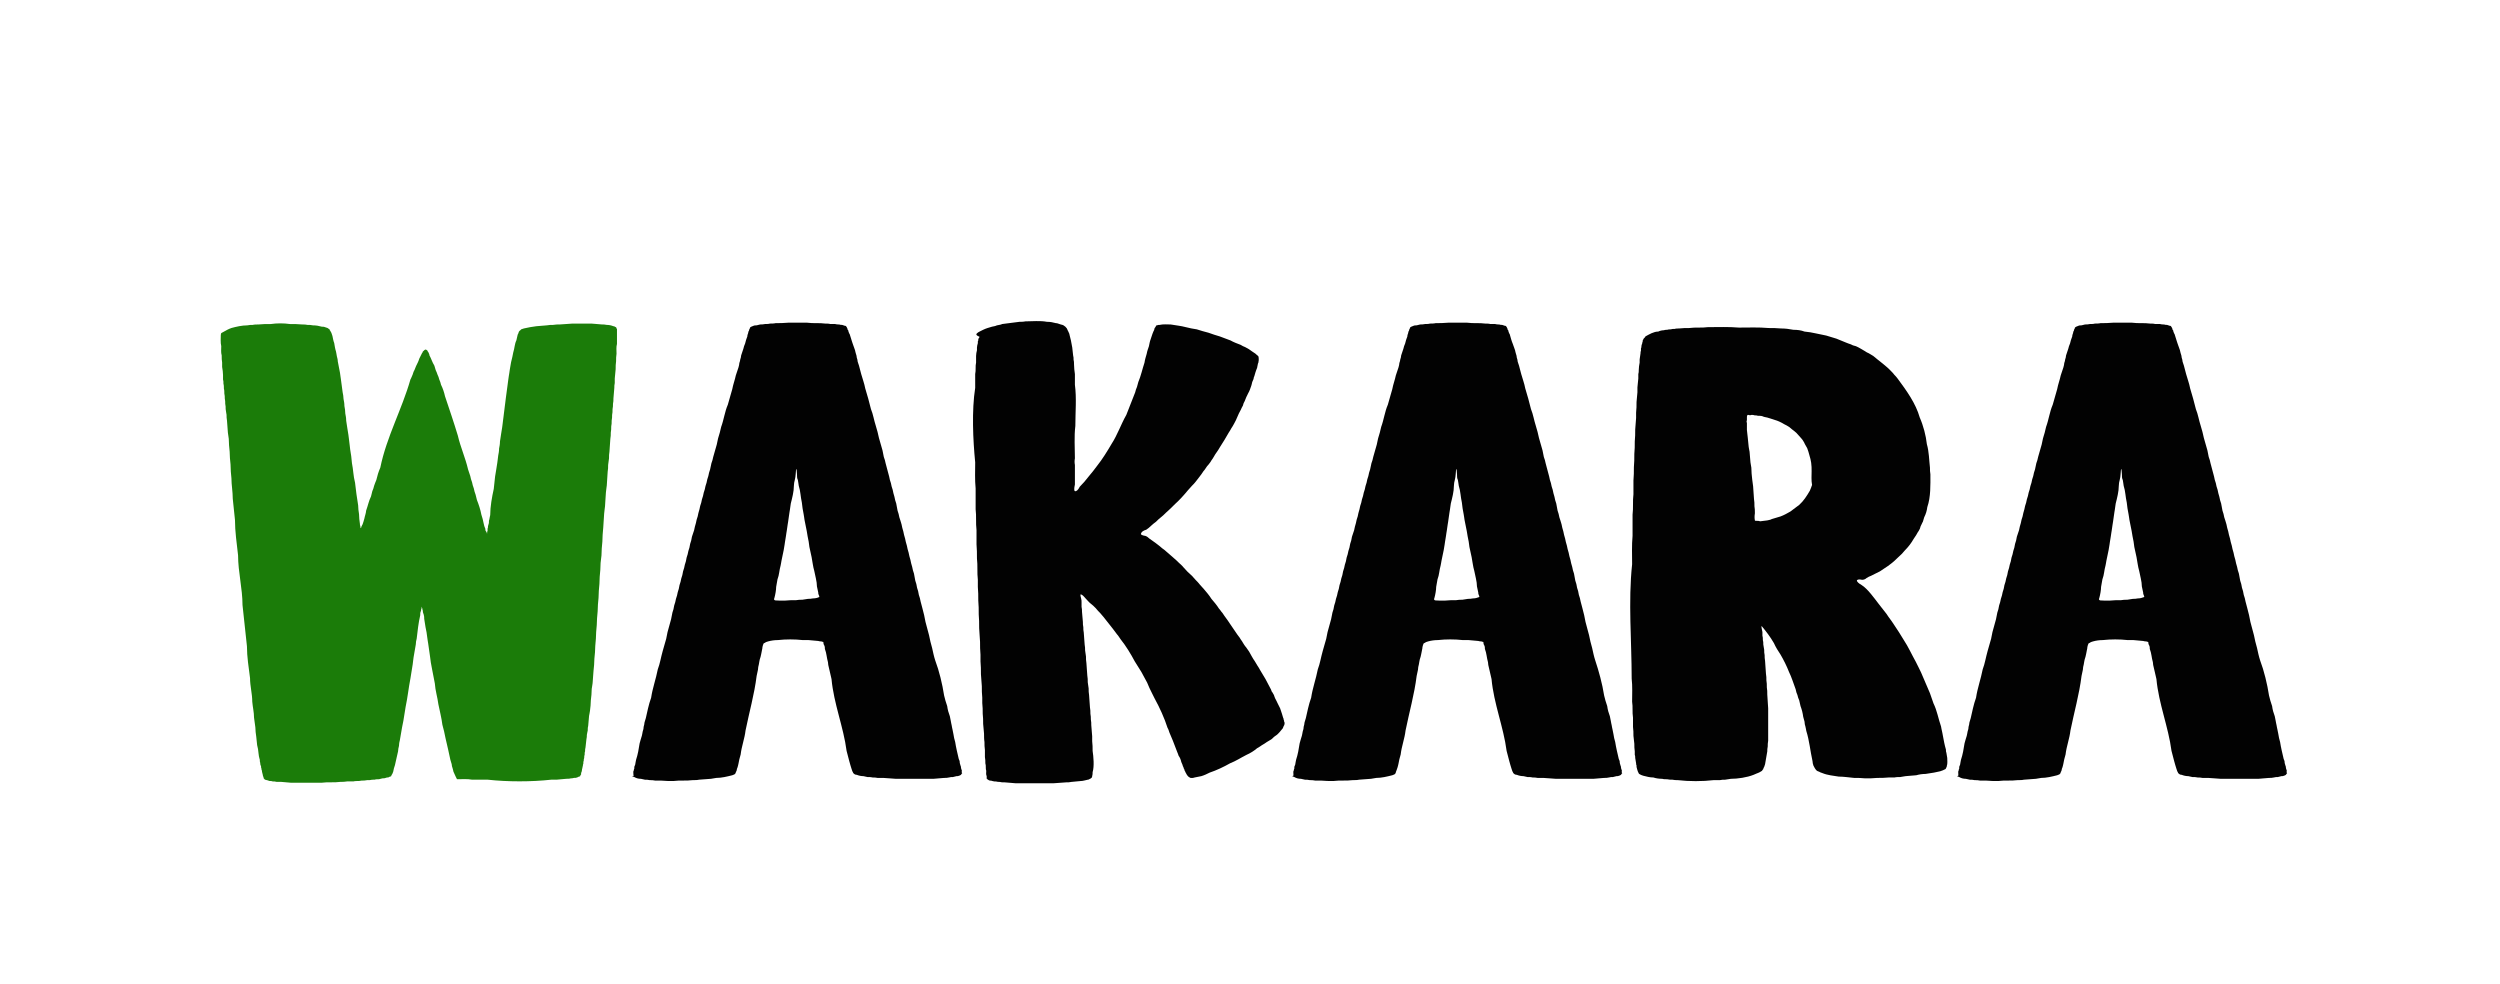 <?xml version="1.0" encoding="utf-8"?>
<!-- Generator: Adobe Illustrator 18.0.0, SVG Export Plug-In . SVG Version: 6.00 Build 0)  -->
<!DOCTYPE svg PUBLIC "-//W3C//DTD SVG 1.0//EN" "http://www.w3.org/TR/2001/REC-SVG-20010904/DTD/svg10.dtd">
<svg version="1.0" id="Camada_1" xmlns="http://www.w3.org/2000/svg" xmlns:xlink="http://www.w3.org/1999/xlink" x="0px" y="0px"
	 viewBox="120 314 564 222" enable-background="new 120 314 564 222" xml:space="preserve">
<g>
	<g>
		<path fill="#1B7C09" d="M171.7,388.2c0.2-0.1,0.3-0.1,0.5-0.2c1.1-0.3,2.4-0.6,3.6-0.6c0.4-0.1,0.8-0.1,1.2-0.1
			c0.4-0.1,0.9-0.1,1.3-0.1c0.9-0.1,1.8-0.1,2.8-0.1c1.4-0.2,2.9-0.2,4.3,0c0.9,0,1.8,0,2.8,0.1c0.4,0,0.8,0,1.2,0.1
			c0.4,0,0.8,0,1.2,0.1c0.7,0,1.3,0.1,2,0.3c0.2,0,0.5,0,0.7,0.1c0.2,0.1,0.4,0.1,0.6,0.2c0.1,0.1,0.2,0.1,0.4,0.3
			c0.1,0,0.1,0.1,0.1,0.2c0.1,0.1,0.1,0.1,0.2,0.3c0.1,0.2,0.2,0.3,0.2,0.4c0.1,0.2,0.1,0.4,0.2,0.6c0.1,0.5,0.2,1.1,0.4,1.6
			c0.1,0.6,0.2,1.3,0.4,1.9c0.1,0.3,0.1,0.7,0.2,1.1c0.1,0.4,0.2,0.7,0.2,1.1c0.2,0.9,0.3,1.7,0.5,2.6c0.1,0.5,0.1,0.9,0.2,1.4
			c0.1,0.5,0.1,1,0.2,1.5c0.1,0.5,0.1,1,0.2,1.5c0.1,0.5,0.2,1,0.2,1.5c0.1,0.5,0.2,1,0.2,1.6c0.1,0.5,0.2,1.1,0.2,1.7
			c0.1,0.5,0.2,1,0.2,1.6c0.2,1.1,0.3,2.2,0.5,3.2c0.1,0.5,0.1,1,0.2,1.6c0.1,0.5,0.1,1.1,0.2,1.7c0.2,1,0.3,2,0.4,3.1
			c0.3,1.4,0.3,2.9,0.7,4.4c0.2,1.7,0.4,3.4,0.7,5.1c0,0.7,0.1,1.3,0.2,2c0,0.7,0.1,1.5,0.2,2.2c0,0.2,0,0.3,0.1,0.5
			c0,0.1,0,0.2,0,0.3c0.1,0.1,0.1,0.1,0.1,0.2v0.1v-0.1c0-0.1,0-0.1,0.1-0.2c0-0.1,0-0.2,0.1-0.3c0.1-0.2,0.1-0.3,0.2-0.4
			c0.1-0.2,0.1-0.4,0.2-0.6c0.1-0.2,0.1-0.5,0.2-0.7c0.1-0.3,0.1-0.6,0.2-0.8c0.1-0.4,0.2-0.7,0.2-1c0.4-1.1,0.6-2.2,1.1-3.2
			c0.1-0.4,0.2-0.8,0.3-1.2c0.2-0.4,0.3-0.8,0.4-1.2c0.2-0.5,0.3-0.9,0.5-1.3c0.2-0.9,0.5-1.9,0.9-2.8c1.4-6.9,4.9-13.2,6.8-19.9
			c0.2-0.3,0.3-0.7,0.5-1.1c0.1-0.3,0.2-0.7,0.4-1c0.2-0.6,0.5-1.2,0.8-1.8c0.1-0.2,0.2-0.5,0.3-0.8c0.1-0.2,0.2-0.4,0.3-0.6
			c0.1-0.2,0.2-0.4,0.3-0.6c0.1-0.1,0.2-0.3,0.2-0.4c0.1,0,0.5-0.6,0.7-0.4c0.1,0,0.1,0,0.2,0.1c0.1,0.1,0.2,0.1,0.2,0.3
			c0.1,0.1,0.2,0.2,0.2,0.3c0.1,0.2,0.2,0.4,0.2,0.6c0.4,0.7,0.6,1.5,1.1,2.3c0.1,0.3,0.2,0.6,0.3,1c0.2,0.4,0.3,0.7,0.4,1
			c0.2,0.4,0.3,0.7,0.4,1.1c0.2,0.4,0.3,0.8,0.4,1.2c0.4,0.8,0.7,1.7,0.9,2.6c1,3,2,5.9,2.9,8.9c0.6,2.6,1.7,5,2.3,7.6
			c0.2,0.5,0.3,1,0.5,1.5c0.1,0.5,0.2,0.9,0.4,1.4c0.1,0.5,0.2,0.9,0.4,1.4c0.1,0.5,0.2,0.9,0.4,1.4c0.1,0.4,0.2,0.8,0.3,1.2
			c0.4,1,0.8,2.2,1,3.3c0.1,0.3,0.2,0.7,0.3,1c0.1,0.3,0.1,0.6,0.2,0.9c0.1,0.5,0.2,0.9,0.4,1.3c0,0.2,0,0.4,0.1,0.5
			c0.1,0.1,0.1,0.2,0.2,0.3c0,0.1,0,0.2,0.1,0.3v-0.1c0-0.2,0-0.4,0.1-0.5c0-0.2,0-0.4,0-0.5c0.1-0.2,0.1-0.4,0.1-0.6
			c0.1-0.2,0.1-0.5,0.2-0.7c0-0.3,0-0.6,0.1-0.8c0.1-0.4,0.1-0.7,0.2-1c0-1.9,0.4-4.1,0.8-5.9c0.1-0.9,0.2-1.9,0.3-2.8
			c0.2-1,0.3-2,0.5-3.1c0.1-0.5,0.1-1,0.2-1.6c0.1-0.5,0.2-1,0.2-1.6c0.1-0.5,0.2-1,0.2-1.6c0.2-1.1,0.3-2.2,0.5-3.2
			c0.1-0.5,0.1-1,0.2-1.6c0.1-0.5,0.1-1,0.2-1.6c0.1-0.5,0.1-1,0.2-1.6c0.1-0.5,0.1-1,0.2-1.6c0.1-0.5,0.1-1,0.2-1.5
			c0.1-0.5,0.1-1,0.2-1.5c0.1-0.5,0.1-1,0.2-1.5c0.1-0.5,0.1-0.9,0.2-1.3c0.1-0.5,0.1-0.9,0.2-1.3c0.1-0.8,0.3-1.6,0.5-2.4
			c0.1-0.3,0.1-0.7,0.2-1c0.3-0.9,0.3-1.9,0.7-2.7c0.1-0.4,0.2-0.9,0.3-1.3c0.1-0.1,0.1-0.3,0.2-0.4c0-0.1,0-0.2,0.1-0.3
			c0.1-0.1,0.1-0.2,0.2-0.2c0.1-0.1,0.2-0.2,0.3-0.3c0.2-0.1,0.4-0.1,0.6-0.2c0.9-0.2,1.9-0.4,2.8-0.5c0.8-0.1,1.6-0.1,2.4-0.2
			c0.5-0.1,0.9-0.1,1.4-0.1c0.5-0.1,1-0.1,1.5-0.1c1-0.1,2-0.1,2.9-0.2c1.4,0,2.8,0,4.2,0c0.8,0.1,1.6,0.1,2.4,0.2
			c0.3,0,0.7,0,1.1,0.1c0.5,0,1,0.1,1.5,0.3c0.2,0,0.3,0.1,0.5,0.2c0.1,0,0.1,0.1,0.2,0.2v0.1c0,0.1,0,0.1,0.1,0.1
			c0,1.1,0,2.3,0,3.4c-0.2,0.7-0.1,1.5-0.1,2.2c-0.1,0.6-0.1,1.1-0.1,1.7c-0.1,0.6-0.1,1.2-0.1,1.8c-0.1,0.7-0.1,1.4-0.2,2.1
			c0,0.3,0,0.7,0,1c-0.1,0.4-0.1,0.8-0.1,1.1c-0.1,0.8-0.1,1.6-0.2,2.4c0,0.4,0,0.8-0.1,1.2c0,0.4,0,0.8-0.1,1.2
			c0,0.5,0,0.9-0.1,1.3c0,0.4,0,0.8-0.1,1.3c0,0.5,0,0.9-0.1,1.3c0,0.5,0,0.9-0.1,1.4c0,0.5,0,0.9-0.1,1.4c-0.1,1-0.1,1.9-0.2,2.9
			c-0.1,0.5-0.1,1-0.1,1.5c-0.1,0.5-0.1,1-0.2,1.5c0,0.5,0,1-0.1,1.5c-0.1,1-0.1,2-0.2,3.1c-0.1,0.5-0.1,1-0.2,1.6
			c-0.1,1-0.1,2-0.2,3.1c-0.1,0.5-0.1,1.1-0.2,1.7c-0.1,1-0.1,2.1-0.2,3.1c-0.1,1.1-0.2,2.2-0.2,3.2c-0.1,1-0.2,2.1-0.2,3.1
			c-0.1,0.6-0.1,1.1-0.2,1.7c0,1.1-0.1,2.1-0.2,3.1c0,1.1-0.1,2.2-0.2,3.2c0,1.1-0.1,2.1-0.2,3.1c0,1-0.1,2-0.2,3.1
			c0,1-0.1,2-0.2,3.1c0,1-0.1,2-0.2,3.1c0,1-0.1,1.9-0.2,2.9c0,0.9-0.1,1.9-0.2,2.8c-0.1,0.9-0.1,1.8-0.2,2.7
			c-0.1,0.5-0.1,0.9-0.2,1.3c0,0.9-0.1,1.8-0.2,2.6c0,0.8-0.1,1.6-0.2,2.4c-0.1,0.4-0.1,0.8-0.2,1.1c-0.1,0.8-0.1,1.5-0.2,2.3
			c-0.1,0.3-0.1,0.7-0.1,1c-0.1,0.3-0.1,0.6-0.2,1c0,0.3,0,0.6-0.1,1c-0.1,0.6-0.1,1.2-0.2,1.8c-0.1,0.3-0.1,0.6-0.1,0.9
			c-0.1,0.2-0.1,0.5-0.1,0.8c-0.1,0.2-0.1,0.5-0.1,0.7c-0.1,0.2-0.1,0.4-0.1,0.6c-0.1,0.2-0.1,0.5-0.1,0.7c-0.1,0.2-0.1,0.3-0.1,0.5
			c-0.1,0.2-0.1,0.3-0.1,0.5c-0.1,0.1-0.1,0.3-0.1,0.4c0,0.2-0.1,0.5-0.2,0.7c0,0.1,0,0.2,0,0.3c-0.1,0.1-0.1,0.2-0.2,0.3v0.1
			c-0.1,0.1-0.2,0.1-0.3,0.1c-0.1,0.1-0.2,0.1-0.4,0.2c-0.2,0.1-0.4,0.1-0.7,0.1c-0.3,0.1-0.5,0.1-0.7,0.1c-0.3,0.1-0.7,0.1-1,0.1
			c-0.7,0.1-1.5,0.1-2.2,0.2c-0.4,0-0.8,0-1.2,0c-4.5,0.5-9.9,0.5-14.4,0c-1.2,0-2.3,0-3.5,0c-1.1-0.2-2.2-0.1-3.3-0.1h-0.1
			c-0.1-0.2-0.2-0.4-0.3-0.6c-0.2-0.4-0.3-0.7-0.5-1.1c-0.1-0.3-0.1-0.6-0.2-0.8c-0.1-0.3-0.2-0.6-0.2-0.9c-0.1-0.3-0.2-0.7-0.3-1
			c-0.2-0.8-0.3-1.5-0.5-2.3c-0.2-0.9-0.4-1.7-0.6-2.6c-0.2-1-0.4-2-0.7-3c-0.2-1.6-0.6-3.1-0.9-4.6c-0.2-1.6-0.7-3.1-0.8-4.7
			c-0.2-1-0.4-2.1-0.6-3.1c-0.1-0.5-0.2-1-0.3-1.6c-0.1-0.5-0.1-1-0.2-1.5c-0.1-0.5-0.1-0.9-0.2-1.4c-0.1-0.5-0.1-0.9-0.2-1.4
			c-0.1-0.4-0.1-0.8-0.2-1.3c-0.1-0.8-0.2-1.6-0.4-2.4c-0.1-0.6-0.2-1.3-0.3-1.9c0-0.3,0-0.6-0.1-0.9c-0.1-0.2-0.1-0.4-0.2-0.6
			c0-0.2,0-0.4-0.1-0.6c0-0.1,0-0.2-0.1-0.4c0-0.1,0-0.2,0-0.3v-0.1v0.1c0,0.1,0,0.1-0.1,0.3c0,0.1,0,0.3-0.1,0.4
			c0,0.2,0,0.3-0.1,0.5c-0.1,0.2-0.1,0.5-0.1,0.8c-0.4,1.7-0.6,3.6-0.8,5.3c-0.1,0.4-0.2,0.8-0.2,1.3c-0.2,1-0.3,1.9-0.5,2.9
			c-0.1,0.5-0.1,1-0.2,1.6c-0.2,1-0.3,2.1-0.5,3.1c-0.1,0.5-0.2,1.1-0.3,1.7c-0.2,1.1-0.3,2.2-0.5,3.2c-0.1,0.5-0.2,1-0.3,1.6
			c-0.2,1-0.3,2.1-0.5,3.1c-0.1,0.5-0.2,1-0.3,1.5c-0.2,1-0.3,1.9-0.5,2.9c-0.1,0.4-0.2,0.8-0.2,1.3c-0.1,0.4-0.2,0.8-0.2,1.2
			c-0.2,0.7-0.3,1.5-0.5,2.2c-0.1,0.3-0.1,0.6-0.2,0.9c-0.2,0.5-0.3,1-0.4,1.5c-0.1,0.2-0.1,0.3-0.2,0.5c-0.1,0.1-0.1,0.2-0.2,0.3
			c0,0.2-0.1,0.3-0.3,0.3c-0.2,0.1-0.3,0.1-0.4,0.2c-0.2,0-0.4,0-0.6,0.1c-0.2,0.1-0.5,0.1-0.7,0.1c-0.3,0.1-0.5,0.1-0.8,0.2
			c-0.3,0-0.7,0-1,0.1c-0.4,0-0.7,0-1.1,0.1c-0.4,0-0.8,0-1.2,0.1c-0.4,0-0.8,0-1.2,0.1c-0.4,0-0.9,0-1.3,0.1c-0.5,0-0.9,0-1.4,0
			c-0.5,0.1-1,0.1-1.5,0.1c-1.4,0.2-2.9,0-4.3,0.2c-2.3,0-4.6,0-6.8,0c-0.8-0.1-1.5-0.1-2.3-0.2c-0.3,0-0.7,0-1,0
			c-0.3-0.1-0.6-0.1-0.9-0.1c-0.2-0.1-0.5-0.1-0.7-0.1c-0.2-0.1-0.4-0.1-0.6-0.2c-0.1,0-0.2,0-0.4-0.1c-0.1-0.1-0.2-0.1-0.2-0.2
			c-0.1,0-0.1,0-0.1-0.1v-0.1c-0.1-0.1-0.1-0.2-0.1-0.3c-0.1-0.1-0.1-0.1-0.1-0.3c-0.1-0.3-0.1-0.5-0.2-0.8c0-0.1,0-0.3-0.1-0.4
			c0-0.2,0-0.3-0.1-0.5c0-0.2,0-0.4-0.1-0.5c-0.1-0.2-0.1-0.4-0.1-0.6c-0.1-0.2-0.1-0.5-0.1-0.7c-0.1-0.2-0.1-0.5-0.2-0.8
			c-0.1-0.5-0.1-1-0.2-1.6c-0.1-0.3-0.1-0.6-0.2-0.9c-0.1-0.6-0.1-1.3-0.2-1.9c-0.1-0.7-0.2-1.4-0.2-2.1c-0.1-0.7-0.2-1.5-0.3-2.2
			c0-1.2-0.3-2.4-0.4-3.6c0-1.8-0.5-3.5-0.5-5.3c-0.3-2.4-0.7-4.8-0.7-7.2c-0.3-3.1-0.7-6.2-1-9.3c0-3.7-1-7.5-1-11.2
			c-0.3-2.7-0.7-5.4-0.7-8c-0.2-1.6-0.3-3.2-0.5-4.8c0-1.6-0.3-3.1-0.3-4.6c-0.1-1-0.2-2-0.2-3.1c-0.1-1-0.2-1.9-0.2-2.9
			c-0.1-1-0.2-1.9-0.2-2.9c-0.1-0.5-0.1-0.9-0.2-1.4c-0.1-0.9-0.1-1.8-0.2-2.7c-0.1-0.5-0.1-0.9-0.1-1.3c-0.1-0.4-0.1-0.8-0.2-1.3
			c0-0.4,0-0.8-0.1-1.2c0-0.4,0-0.8-0.1-1.2c0-0.4,0-0.7-0.1-1.1c0-0.4,0-0.8-0.1-1.1c0-0.4,0-0.8-0.1-1.1c0-0.4,0-0.7-0.1-1
			c0-0.4,0-0.7,0-1c0-0.6-0.1-1.2-0.2-1.8c0-0.3,0-0.7,0-1c-0.1-0.5-0.1-1-0.1-1.6c-0.2-0.7-0.1-1.4-0.1-2.1
			c-0.2-0.8-0.1-1.8-0.1-2.6c0.1-0.1,0-0.4,0.2-0.4C171.5,388.3,171.6,388.2,171.7,388.2C171.9,388.1,171.6,388.2,171.7,388.2z"/>
		<path fill="#020202" d="M262.9,488.8L262.9,488.8c0-0.3-0.1-0.9,0.1-1c0-0.2,0-0.3,0.1-0.4c0-0.1,0-0.3,0-0.4
			c0.1-0.2,0.1-0.3,0.2-0.5c0.1-0.4,0.1-0.8,0.2-1.1c0.4-1.2,0.6-2.4,0.8-3.7c0.2-0.6,0.3-1.2,0.5-1.7c0.1-0.3,0.1-0.6,0.2-1
			c0.1-0.3,0.2-0.6,0.2-1c0.1-0.4,0.2-0.7,0.2-1c0.1-0.4,0.2-0.7,0.3-1c0.2-0.7,0.3-1.5,0.5-2.2c0.2-0.8,0.4-1.6,0.7-2.4
			c0.3-2.1,1.1-4.3,1.5-6.4c0.5-1.3,0.7-2.7,1.1-4.1c0.3-0.9,0.5-1.9,0.8-2.8c0.1-0.5,0.2-1,0.3-1.5c0.3-1,0.5-1.9,0.8-2.9
			c0.1-0.5,0.2-1,0.3-1.5c0.2-0.5,0.3-1,0.4-1.6c0.2-0.5,0.3-1,0.4-1.5c0.2-0.5,0.3-1,0.4-1.5c0.2-0.5,0.3-1,0.4-1.6
			c0.2-0.5,0.3-1,0.4-1.5c0.2-0.5,0.3-1,0.4-1.6c0.2-0.5,0.3-1,0.4-1.5c0.2-0.5,0.3-1,0.4-1.6c0.2-0.5,0.3-1,0.4-1.5
			c0.2-0.5,0.3-1,0.4-1.6c0.2-0.5,0.3-1,0.4-1.6c0.2-0.5,0.3-1,0.5-1.5c0.1-0.5,0.2-1,0.4-1.6c0.1-0.5,0.2-1,0.4-1.5
			c0.1-0.5,0.2-1,0.4-1.6c0.1-0.5,0.2-1,0.4-1.5c0.1-0.5,0.2-1,0.4-1.5c0.1-0.5,0.2-1,0.4-1.5c0.1-0.5,0.2-1,0.4-1.5
			c0.1-0.5,0.2-1,0.4-1.5c0.1-0.5,0.2-1,0.4-1.5c0.1-0.5,0.2-0.9,0.3-1.4c0.2-0.5,0.3-0.9,0.4-1.4c0.3-0.9,0.5-1.9,0.8-2.8
			c0.1-0.5,0.2-0.9,0.3-1.4c0.3-0.9,0.5-1.7,0.7-2.6c0.6-1.6,0.8-3.4,1.5-5c0.3-1.2,0.7-2.3,1-3.5c0.2-1.1,0.6-2.1,0.8-3.1
			c0.2-0.6,0.4-1.2,0.6-1.8c0.1-0.4,0.2-0.7,0.2-1c0.1-0.3,0.2-0.6,0.2-0.8c0.1-0.3,0.2-0.6,0.2-0.9c0.2-0.5,0.3-1,0.5-1.5
			c0.1-0.4,0.2-0.8,0.4-1.2c0.1-0.5,0.3-1.1,0.5-1.6c0-0.3,0.1-0.5,0.2-0.8c0-0.1,0-0.2,0.1-0.4c0.1-0.1,0.1-0.1,0.1-0.3
			c0.1-0.1,0.1-0.2,0.2-0.4v-0.1c0.1-0.1,0.2-0.1,0.3-0.2c0.2-0.1,0.3-0.1,0.5-0.2c0.2-0.1,0.5-0.1,0.7-0.1c0.3-0.1,0.5-0.1,0.8-0.2
			c0.4,0,0.7,0,1.1-0.1c0.4,0,0.8,0,1.1-0.1c0.4,0,0.9,0,1.3-0.1c0.9,0,1.8,0,2.8-0.1c1.4,0,2.9,0,4.3,0c1.4,0.2,2.7,0,4.1,0.2
			c0.4,0,0.8,0,1.1,0.1c0.4,0,0.7,0,1.1,0c0.3,0.1,0.6,0.1,0.9,0.1c0.3,0.1,0.5,0.1,0.7,0.1c0.2,0.1,0.4,0.1,0.6,0.2
			c0.1,0,0.2,0,0.3,0.1v0.1c0.1,0,0.1,0,0.1,0.1c0.1,0.1,0.1,0.1,0.1,0.2c0.1,0.1,0.1,0.1,0.1,0.3c0.1,0.1,0.1,0.2,0.2,0.3
			c0,0.1,0,0.2,0.1,0.4c0.1,0.2,0.1,0.3,0.2,0.4c0.2,0.5,0.3,1.1,0.5,1.6c0.1,0.2,0.1,0.4,0.2,0.6c0.2,0.5,0.3,0.9,0.5,1.4
			c0.1,0.3,0.1,0.6,0.2,0.8c0.1,0.3,0.2,0.6,0.2,0.9c0.1,0.3,0.2,0.6,0.2,0.9c0.1,0.3,0.2,0.6,0.3,0.9c0.2,0.6,0.3,1.3,0.5,1.9
			c0.3,1.1,0.7,2.1,0.9,3.2c0.5,1.6,0.9,3.1,1.3,4.7c0.5,1.2,0.7,2.6,1.1,3.8c0.3,0.9,0.5,1.8,0.7,2.7c0.3,0.9,0.5,1.9,0.8,2.8
			c0.1,0.5,0.2,1,0.3,1.5c0.2,0.5,0.3,0.9,0.4,1.4c0.3,1,0.5,2,0.8,3c0.1,0.5,0.2,1,0.4,1.5c0.1,0.5,0.2,1,0.4,1.5
			c0.1,0.5,0.2,1,0.4,1.6c0.1,0.5,0.2,1,0.4,1.5c0.1,0.5,0.2,1,0.3,1.6c0.2,0.5,0.3,1,0.4,1.5c0.2,0.5,0.3,1,0.5,1.6
			c0.1,0.5,0.2,1,0.4,1.6c0.1,0.5,0.2,1,0.4,1.6c0.1,0.5,0.2,1,0.4,1.6c0.1,0.5,0.2,1,0.4,1.6c0.1,0.5,0.2,1,0.4,1.6
			c0.1,0.5,0.2,1,0.4,1.6c0.1,0.5,0.2,1,0.4,1.5c0.1,0.5,0.2,1,0.3,1.6c0.2,0.5,0.3,1,0.4,1.6c0.2,0.5,0.3,1,0.4,1.6
			c0.2,0.5,0.3,1,0.4,1.5c0.3,1,0.5,2,0.8,3.1c0.1,0.5,0.2,1,0.3,1.5c0.3,1,0.5,2,0.8,3c0.2,1,0.4,1.9,0.7,2.9
			c0.2,0.9,0.4,1.9,0.7,2.8c0.9,2.4,1.6,5.3,2,7.9c0.2,0.8,0.4,1.6,0.7,2.4c0.1,0.8,0.3,1.5,0.6,2.3c0.1,0.3,0.1,0.7,0.2,1
			c0.1,0.4,0.1,0.7,0.2,1c0.1,0.4,0.1,0.7,0.2,1c0.1,0.3,0.1,0.7,0.2,1c0.1,0.6,0.2,1.2,0.4,1.8c0.2,1.3,0.5,2.5,0.8,3.8
			c0.1,0.2,0.1,0.3,0.2,0.5c0,0.4,0.1,0.7,0.2,1c0.1,0.2,0.1,0.3,0.1,0.4c0,0.2,0.1,0.5,0.2,0.7c0,0.2-0.1,0.5,0.1,0.7h-0.1
			c-0.1,0.1-0.1,0.2-0.2,0.3c-0.1,0.1-0.2,0.1-0.4,0.2c-0.2,0.1-0.4,0.1-0.6,0.1c-0.3,0.1-0.5,0.1-0.8,0.2c-0.3,0-0.6,0-0.9,0.1
			c-0.4,0.1-0.7,0.1-1.1,0.1c-0.8,0.1-1.6,0.1-2.4,0.2c-2.8,0-5.7,0-8.5,0c-0.9-0.1-1.8-0.1-2.8-0.2c-0.4,0-0.9,0-1.3,0
			c-0.4-0.1-0.8-0.1-1.2-0.1c-0.3-0.1-0.7-0.1-1.1-0.1c-0.3-0.1-0.6-0.1-0.9-0.2c-0.5,0-1-0.1-1.5-0.3c-0.4,0-0.6-0.2-0.8-0.4
			c-0.1-0.2-0.1-0.3-0.2-0.4c-0.1-0.2-0.1-0.4-0.2-0.6c-0.2-0.5-0.3-1.1-0.5-1.7c-0.2-0.8-0.4-1.5-0.6-2.3
			c-0.7-5.4-2.9-10.7-3.4-16.2c-0.2-0.9-0.4-1.7-0.6-2.6c-0.1-0.4-0.2-0.8-0.2-1.2c-0.3-1-0.3-2-0.7-3c0-0.2,0-0.5-0.1-0.7
			c-0.1-0.2-0.1-0.3-0.2-0.4c0-0.2,0-0.4-0.1-0.5c-0.1,0-0.2,0-0.4-0.1c-0.2,0-0.4,0-0.7-0.1c-0.7-0.1-1.5-0.1-2.2-0.2
			c-0.4,0-0.9,0-1.3,0c-1.8-0.2-3.8-0.2-5.6,0c-0.7,0-1.5,0.1-2.2,0.3c-0.2,0.1-0.5,0.1-0.7,0.3c-0.2,0.1-0.3,0.1-0.4,0.3v0.1
			c-0.1,0.1-0.1,0.2-0.1,0.3c-0.1,0.2-0.1,0.3-0.1,0.5c-0.2,0.9-0.3,1.8-0.6,2.6c-0.1,0.3-0.1,0.7-0.2,1.1c-0.1,0.4-0.2,0.8-0.2,1.2
			c-0.1,0.5-0.2,0.9-0.3,1.4c-0.5,4.1-1.7,8.3-2.5,12.3c-0.2,1.8-0.9,3.6-1.1,5.4c-0.1,0.4-0.2,0.8-0.3,1.1c-0.1,0.3-0.1,0.7-0.2,1
			c-0.1,0.3-0.1,0.6-0.2,0.8c-0.1,0.2-0.2,0.5-0.2,0.7c-0.1,0.2-0.1,0.3-0.2,0.4c0,0.1,0,0.2-0.1,0.3c-0.1,0.1-0.2,0.2-0.2,0.2
			c-0.2,0.1-0.3,0.1-0.5,0.2c-1.2,0.3-2.4,0.6-3.6,0.6c-0.4,0.1-0.8,0.1-1.2,0.2c-0.9,0.1-1.8,0.1-2.7,0.2c-0.4,0.1-0.9,0.1-1.4,0.1
			c-1.5,0.2-2.9,0-4.4,0.2c-0.9,0-1.8,0-2.8-0.1c-0.4,0-0.9,0-1.3,0c-0.4-0.1-0.8-0.1-1.2-0.1c-0.4-0.1-0.8-0.1-1.1-0.1
			c-0.3-0.1-0.6-0.1-0.9-0.2c-0.5,0-1-0.1-1.5-0.4c-0.2-0.1-0.3-0.1-0.5-0.2C263.1,489,263,488.9,262.9,488.8z M304.8,448.7
			c0.1-0.1,0-0.3-0.1-0.5c-0.1-0.2-0.1-0.3-0.1-0.5c-0.1-0.5-0.2-0.9-0.3-1.4c0-1.1-0.4-2.4-0.6-3.5c-0.3-1-0.4-2.1-0.6-3.1
			c-0.2-0.8-0.3-1.5-0.5-2.3c-0.1-0.8-0.2-1.6-0.4-2.4c-0.1-0.4-0.1-0.8-0.2-1.2c-0.2-0.8-0.3-1.7-0.5-2.5c-0.1-0.5-0.1-0.9-0.2-1.3
			c-0.2-0.9-0.3-1.7-0.4-2.6c-0.3-1.3-0.3-2.6-0.7-3.8c-0.1-0.5-0.1-0.9-0.2-1.3c-0.2-0.4-0.2-0.8-0.2-1.3c-0.1-1.6-0.2-1.6-0.3,0
			c0,0.4-0.1,0.8-0.2,1.3c-0.1,0.4-0.2,0.8-0.2,1.3c0,1.3-0.4,2.8-0.7,4c-0.1,0.5-0.1,0.9-0.2,1.4c-0.1,0.4-0.1,0.8-0.2,1.3
			c-0.1,0.5-0.1,0.9-0.2,1.4c-0.1,0.4-0.1,0.8-0.2,1.3c-0.1,0.5-0.1,0.9-0.2,1.3c-0.1,0.5-0.1,0.9-0.2,1.3c-0.1,0.4-0.1,0.8-0.2,1.3
			c-0.1,0.4-0.1,0.8-0.2,1.2c-0.2,0.8-0.3,1.6-0.5,2.4c-0.1,0.4-0.1,0.8-0.2,1.1c-0.3,1-0.3,2.1-0.7,3.1c-0.1,0.6-0.2,1.2-0.3,1.7
			c0,0.7-0.2,1.8-0.4,2.5c-0.4,0.8,0.8,0.5,1.2,0.6c0.4,0,0.8,0,1.1,0c0.9-0.1,1.7-0.1,2.6-0.1c0.5-0.1,0.9-0.1,1.4-0.1
			c0.4-0.1,0.9-0.1,1.3-0.2c0.3,0,0.7,0,1.1-0.1C303.9,449,304.4,448.9,304.8,448.7C304.9,448.6,304.7,448.8,304.8,448.7z"/>
		<path fill="#020202" d="M340.4,389.2c0.2-0.2,0.4-0.3,0.6-0.4c0.3-0.1,0.5-0.3,0.8-0.4c0.6-0.3,1.3-0.5,2-0.7
			c0.4-0.1,0.7-0.1,1.1-0.3c0.4-0.1,0.8-0.1,1.2-0.3c1.3-0.2,2.6-0.3,3.9-0.5c0.4,0,0.9,0,1.3-0.1c1.6,0,3.3-0.2,4.9,0.1
			c0.7,0,1.3,0.1,2,0.3c0.3,0,0.5,0.1,0.8,0.2c0.2,0.1,0.4,0.1,0.7,0.2c0.2,0.1,0.3,0.1,0.5,0.3c0.1,0.1,0.2,0.1,0.3,0.3
			c0.1,0.1,0.2,0.1,0.2,0.3c0.1,0.1,0.2,0.3,0.2,0.4c0.1,0.2,0.2,0.3,0.2,0.4c0.1,0.2,0.2,0.4,0.2,0.6c0.1,0.4,0.2,0.8,0.3,1.2
			c0.1,0.5,0.2,1,0.3,1.6c0.1,0.6,0.1,1.2,0.2,1.8c0.1,0.3,0.1,0.6,0.1,1c0.1,0.3,0.1,0.7,0.1,1c0,0.7,0.1,1.5,0.2,2.2
			c0,0.8,0,1.6,0,2.4c0.4,3,0.1,6.2,0.1,9.3c-0.3,2.4-0.1,4.9-0.1,7.3c-0.1,0.5-0.1,1,0,1.5c0,0.5,0,0.9,0,1.4c0,1,0,2,0,3
			c-0.2,0.9-0.2,1.4,0,1.5c0.3,0.1,0.7-0.2,1.1-1c0.7-0.7,1.4-1.5,2-2.3c0.7-0.8,1.3-1.6,1.9-2.4c1.2-1.5,2.3-3.3,3.3-5
			c1.3-2,2.1-4.4,3.3-6.5c0.7-1.7,1.3-3.4,2-5.1c0.1-0.4,0.2-0.8,0.4-1.2c0.1-0.4,0.2-0.7,0.3-1.1c0.6-1.4,0.9-2.9,1.4-4.4
			c0.1-0.7,0.3-1.3,0.5-2c0.1-0.6,0.3-1.1,0.5-1.7c0.1-0.5,0.2-1.1,0.4-1.6c0.1-0.2,0.1-0.4,0.2-0.6c0.1-0.2,0.1-0.4,0.2-0.6
			c0.1-0.2,0.1-0.3,0.2-0.5c0.1-0.1,0.1-0.3,0.2-0.4c0-0.1,0-0.2,0.1-0.4c0.1-0.1,0.1-0.1,0.2-0.3c0.1-0.1,0.1-0.1,0.1-0.2
			c0.1-0.1,0.1-0.1,0.2-0.1c0.2-0.1,0.4-0.1,0.6-0.1c0.8-0.2,1.7-0.1,2.5-0.1c1.1,0.2,2.3,0.3,3.4,0.6c0.8,0.2,1.7,0.4,2.5,0.5
			c0.4,0.1,0.9,0.3,1.3,0.4c0.9,0.2,1.8,0.5,2.6,0.8c0.4,0.1,0.9,0.3,1.3,0.4c0.8,0.3,1.6,0.6,2.4,0.9c0.7,0.4,1.5,0.7,2.3,1
			c0.3,0.2,0.7,0.4,1,0.5c0.6,0.3,1.1,0.6,1.6,1c0.2,0.1,0.4,0.3,0.6,0.4c0.2,0.1,0.3,0.3,0.5,0.4c0.1,0.1,0.2,0.2,0.3,0.3
			c0.1,0.3,0.1,1,0,1.3c0,0.1,0,0.2-0.1,0.3c-0.1,0.3-0.1,0.7-0.2,1c-0.1,0.2-0.1,0.3-0.2,0.5c-0.1,0.2-0.1,0.4-0.2,0.6
			c-0.1,0.2-0.1,0.5-0.2,0.7c-0.1,0.2-0.2,0.5-0.2,0.7c-0.1,0.2-0.2,0.5-0.3,0.7c-0.1,0.3-0.1,0.6-0.2,0.8c-0.2,0.6-0.4,1.2-0.7,1.7
			c-0.3,0.6-0.6,1.2-0.8,1.8c-0.2,0.3-0.3,0.6-0.4,1c-0.2,0.3-0.3,0.6-0.5,1c-0.6,1-0.9,2.1-1.5,3.1c-0.2,0.4-0.4,0.7-0.6,1
			c-0.2,0.4-0.4,0.7-0.6,1c-0.6,1.1-1.3,2.2-2,3.3c-0.2,0.4-0.5,0.8-0.7,1.1c-0.2,0.3-0.5,0.7-0.7,1.1c-0.2,0.4-0.5,0.7-0.7,1.1
			c-0.3,0.4-0.5,0.7-0.8,1c-0.3,0.4-0.5,0.8-0.8,1.1c-0.5,0.8-1.1,1.5-1.7,2.3c-0.3,0.4-0.6,0.7-0.9,1c-0.3,0.3-0.6,0.7-0.9,1
			c-0.9,1.1-1.9,2.2-2.9,3.1c-0.7,0.7-1.4,1.4-2.1,2c-0.4,0.4-0.7,0.7-1.1,1c-0.4,0.3-0.8,0.7-1.1,1c-0.4,0.3-0.8,0.6-1.1,0.9
			c-0.4,0.4-0.8,0.7-1.1,0.9c-0.7,0.2-1.1,0.5-1.2,0.9c-0.1,0.2,0.3,0.4,1,0.5c0.3,0.1,0.6,0.3,0.9,0.6c1,0.7,2,1.4,2.9,2.2
			c0.3,0.2,0.7,0.5,1,0.8c0.9,0.8,1.9,1.6,2.8,2.5c0.3,0.3,0.7,0.6,1,1c0.6,0.7,1.2,1.3,1.9,1.9c0.3,0.3,0.6,0.7,0.9,1
			c0.3,0.3,0.6,0.6,0.9,1c0.3,0.3,0.6,0.7,0.9,1c0.6,0.7,1.2,1.4,1.7,2.2c0.6,0.7,1.2,1.4,1.7,2.2c0.3,0.3,0.5,0.7,0.8,1
			c0.5,0.8,1.1,1.5,1.6,2.3c0.8,1.1,1.5,2.3,2.3,3.3c0.2,0.4,0.5,0.7,0.7,1.1c0.2,0.3,0.4,0.7,0.7,1c0.3,0.4,0.5,0.7,0.7,1
			c0.4,0.7,0.8,1.5,1.3,2.2c0.2,0.3,0.4,0.7,0.6,1c0.2,0.3,0.4,0.6,0.6,1c0.2,0.3,0.4,0.7,0.6,1c0.2,0.3,0.4,0.7,0.6,1
			c0.3,0.6,0.7,1.3,1,1.9c0.2,0.3,0.3,0.6,0.4,0.9c0.2,0.2,0.3,0.5,0.5,0.8c0.1,0.3,0.2,0.6,0.3,0.8c0.4,0.7,0.7,1.5,1.1,2.2
			c0.1,0.2,0.1,0.4,0.2,0.6c0.1,0.2,0.1,0.4,0.2,0.6c0.1,0.3,0.2,0.7,0.3,1c0.1,0.1,0.1,0.2,0.1,0.4c0.1,0.1,0.1,0.3,0.1,0.4
			c0.2,0.2,0.1,0.8-0.1,1c-0.1,0.2-0.1,0.3-0.2,0.5c-0.2,0.2-0.3,0.4-0.5,0.6c-0.4,0.5-0.8,0.9-1.3,1.2c-0.3,0.2-0.5,0.5-0.8,0.7
			c-0.3,0.2-0.7,0.4-1,0.6c-0.3,0.2-0.7,0.5-1.1,0.7c-0.3,0.2-0.7,0.5-1.1,0.7c-0.7,0.6-1.5,1.1-2.4,1.5c-1.2,0.6-2.4,1.4-3.7,1.9
			c-1.4,0.8-3.1,1.6-4.6,2.1c-0.6,0.3-1.2,0.6-1.9,0.8c-0.5,0.1-1,0.2-1.5,0.3c-0.2,0.1-0.9,0.2-1.1,0c-0.2-0.1-0.3-0.2-0.4-0.3
			c-0.2-0.2-0.3-0.4-0.4-0.6c-0.1-0.2-0.2-0.3-0.2-0.4c-0.1-0.2-0.2-0.3-0.2-0.5c-0.1-0.2-0.2-0.3-0.2-0.5c-0.1-0.2-0.2-0.3-0.2-0.5
			c-0.1-0.2-0.2-0.5-0.3-0.7c-0.1-0.5-0.3-1-0.6-1.4c-0.1-0.3-0.2-0.6-0.3-0.8c-0.3-0.9-0.7-1.7-1-2.6c-0.3-0.6-0.5-1.3-0.8-1.9
			c-0.1-0.3-0.2-0.7-0.4-1c-0.7-2.2-1.8-4.6-2.9-6.6c-0.2-0.4-0.4-0.8-0.6-1.2c-0.4-0.8-0.8-1.6-1.1-2.4c-0.4-0.8-0.9-1.6-1.3-2.4
			c-0.5-0.8-1-1.6-1.5-2.4c-0.9-1.7-2-3.5-3.2-5c-0.3-0.4-0.5-0.8-0.8-1.1c-0.3-0.4-0.6-0.8-0.9-1.2c-1-1.2-1.9-2.5-2.9-3.6
			c-0.3-0.3-0.7-0.7-1-1.1c-0.4-0.4-0.8-0.8-1.1-1c-0.4-0.3-0.7-0.7-1.1-1.1c-0.4-0.5-0.8-0.9-1.1-1c-0.2-0.1-0.2,0.2,0,0.9
			c0.1,0.3,0.1,0.6,0.1,0.9c0,0.3,0,0.7,0,1c0.1,0.4,0.1,0.7,0.1,1.1c0.1,0.8,0.1,1.5,0.2,2.3c0,0.4,0,0.8,0.1,1.2
			c0,0.4,0,0.8,0.1,1.2c0.1,0.9,0.1,1.8,0.2,2.7c0.1,0.5,0.1,0.9,0.1,1.3c0.1,0.5,0.1,0.9,0.2,1.4c0,0.5,0,1,0.1,1.5
			c0.1,0.9,0.1,1.9,0.2,2.8c0.1,0.5,0.1,1,0.1,1.5c0.1,0.5,0.1,0.9,0.2,1.4c0,0.5,0,1,0.1,1.5c0.1,0.9,0.1,1.9,0.2,2.8
			c0.1,0.5,0.1,0.9,0.1,1.4c0.1,0.5,0.1,0.9,0.1,1.3c0.1,0.5,0.1,0.9,0.1,1.3c0.1,0.8,0.1,1.7,0.2,2.5c0,0.4,0,0.8,0,1.1
			c0.1,0.7,0.1,1.5,0.1,2.2c0.2,1.3,0.4,3.5,0,4.8c0,0.3,0,0.6-0.1,0.9c0,0.1,0,0.1-0.1,0.3c0,0.1,0,0.1-0.1,0.1
			c-0.1,0.1-0.2,0.2-0.3,0.2c-0.2,0.1-0.3,0.2-0.5,0.2c-0.5,0.1-1.1,0.3-1.6,0.3c-0.7,0.1-1.4,0.1-2.1,0.2c-0.4,0.1-0.8,0.1-1.2,0.1
			c-0.9,0.1-1.8,0.1-2.8,0.2c-2.9,0-5.7,0-8.6,0c-0.8-0.1-1.6-0.1-2.4-0.2c-0.4,0-0.8,0-1.1-0.1c-0.3,0-0.6,0-0.9-0.1
			c-0.3,0-0.5,0-0.8-0.1c-0.2-0.1-0.4-0.1-0.6-0.1c-0.2-0.1-0.3-0.1-0.4-0.2c-0.1,0-0.1-0.1-0.2-0.2h-0.1c0-0.2,0-0.4,0-0.6
			c-0.2-0.4-0.1-0.8-0.1-1.2c-0.2-0.5,0-1.1-0.2-1.7c0-0.5,0-0.9-0.1-1.4c0-0.5,0-1,0-1.6c-0.1-0.6-0.1-1.2-0.1-1.8
			c-0.1-0.6-0.1-1.3-0.1-1.9c-0.1-0.7-0.1-1.5-0.2-2.2c0-0.8,0-1.5-0.1-2.3c0-0.8,0-1.6-0.1-2.4c0-0.4,0-0.8,0-1.2
			c-0.1-0.9-0.1-1.7-0.1-2.6c-0.1-0.9-0.1-1.8-0.2-2.7c0-1,0-1.9-0.1-2.9c0-0.5,0-1,0-1.5c-0.1-1-0.1-1.9-0.1-2.9
			c-0.1-1-0.1-2-0.2-3.1c0-1.1,0-2.1-0.1-3.1c0-1.1,0-2.1-0.1-3.1c0-1.1,0-2.1-0.1-3.1c0-0.5,0-1,0-1.6c-0.2-1.6,0-3.2-0.2-4.8
			c0-1.1,0-2.2-0.1-3.2c0-1.1,0-2.2,0-3.2c-0.2-1.6,0-3.2-0.2-4.7c0-1.6,0-3.1,0-4.7c-0.2-2-0.1-4-0.1-5.9c-0.5-5.1-0.8-11.7,0-16.8
			c0-1,0-2,0-3.1c0.2-0.9,0-1.8,0.2-2.6c0-0.5,0-1,0-1.5c0-0.4,0.1-0.9,0.2-1.3c0-0.2,0-0.4,0-0.6c0-0.3,0.1-0.6,0.2-1
			c0-0.1,0-0.3,0-0.4c0.1-0.1,0.1-0.2,0.1-0.4c0-0.2,0.1-0.3,0.2-0.4c0-0.1,0-0.1,0.1-0.2C340.1,389.6,340.2,389.4,340.4,389.2
			C340.6,389,340.2,389.4,340.4,389.2z"/>
		<path fill="#020202" d="M411.8,488.8L411.8,488.8c0-0.3-0.1-0.9,0.1-1c0-0.2,0-0.3,0.1-0.4c0-0.1,0-0.3,0-0.4
			c0.1-0.2,0.1-0.3,0.2-0.5c0.1-0.4,0.1-0.8,0.2-1.1c0.4-1.2,0.6-2.4,0.8-3.7c0.2-0.6,0.3-1.2,0.5-1.7c0.1-0.3,0.1-0.6,0.2-1
			c0.1-0.3,0.2-0.6,0.2-1c0.1-0.4,0.2-0.7,0.2-1c0.1-0.4,0.2-0.7,0.3-1c0.2-0.7,0.3-1.5,0.5-2.2c0.2-0.8,0.4-1.6,0.7-2.4
			c0.3-2.1,1.1-4.3,1.5-6.4c0.5-1.3,0.7-2.7,1.1-4.1c0.3-0.9,0.5-1.9,0.8-2.8c0.1-0.5,0.2-1,0.3-1.5c0.3-1,0.5-1.9,0.8-2.9
			c0.1-0.5,0.2-1,0.3-1.5c0.2-0.5,0.3-1,0.4-1.6c0.2-0.5,0.3-1,0.4-1.5c0.2-0.5,0.3-1,0.4-1.5c0.2-0.5,0.3-1,0.4-1.6
			c0.2-0.5,0.3-1,0.4-1.5c0.2-0.5,0.3-1,0.4-1.6c0.2-0.5,0.3-1,0.4-1.5c0.2-0.5,0.3-1,0.4-1.6c0.2-0.5,0.3-1,0.4-1.5
			c0.2-0.5,0.3-1,0.4-1.6c0.2-0.5,0.3-1,0.4-1.6c0.2-0.5,0.3-1,0.5-1.5c0.1-0.5,0.2-1,0.4-1.6c0.1-0.5,0.2-1,0.4-1.5
			c0.1-0.5,0.2-1,0.4-1.6c0.1-0.5,0.2-1,0.4-1.5c0.1-0.5,0.2-1,0.4-1.5c0.1-0.5,0.2-1,0.4-1.5c0.1-0.5,0.2-1,0.4-1.5
			c0.1-0.5,0.2-1,0.4-1.5c0.1-0.5,0.2-1,0.4-1.5c0.1-0.5,0.2-0.9,0.3-1.4c0.2-0.5,0.3-0.9,0.4-1.4c0.3-0.9,0.5-1.9,0.8-2.8
			c0.1-0.5,0.2-0.9,0.3-1.4c0.3-0.9,0.5-1.7,0.7-2.6c0.6-1.6,0.8-3.4,1.5-5c0.3-1.2,0.7-2.3,1-3.5c0.2-1.1,0.6-2.1,0.8-3.1
			c0.2-0.6,0.4-1.2,0.6-1.8c0.1-0.4,0.2-0.7,0.2-1c0.1-0.3,0.2-0.6,0.2-0.8c0.1-0.3,0.2-0.6,0.2-0.9c0.2-0.5,0.3-1,0.5-1.5
			c0.1-0.4,0.2-0.8,0.4-1.2c0.1-0.5,0.3-1.1,0.5-1.6c0-0.3,0.1-0.5,0.2-0.8c0-0.1,0-0.2,0.1-0.4c0.1-0.1,0.1-0.1,0.1-0.3
			c0.1-0.1,0.1-0.2,0.2-0.4v-0.1c0.1-0.1,0.2-0.1,0.3-0.2c0.2-0.1,0.3-0.1,0.5-0.2c0.2-0.1,0.5-0.1,0.7-0.1c0.3-0.1,0.5-0.1,0.8-0.2
			c0.4,0,0.7,0,1.1-0.1c0.4,0,0.8,0,1.1-0.1c0.4,0,0.9,0,1.3-0.1c0.9,0,1.8,0,2.8-0.1c1.4,0,2.9,0,4.3,0c1.4,0.2,2.7,0,4.1,0.2
			c0.4,0,0.8,0,1.1,0.1c0.4,0,0.7,0,1.1,0c0.3,0.1,0.6,0.1,0.9,0.1c0.3,0.1,0.5,0.1,0.7,0.1c0.2,0.1,0.4,0.1,0.6,0.2
			c0.1,0,0.2,0,0.3,0.1v0.1c0.1,0,0.1,0,0.1,0.1c0.1,0.1,0.1,0.1,0.1,0.2c0.1,0.1,0.1,0.1,0.1,0.3c0.1,0.1,0.1,0.2,0.2,0.3
			c0,0.1,0,0.2,0.1,0.4c0.1,0.2,0.1,0.3,0.2,0.4c0.2,0.7,0.4,1.5,0.7,2.2c0.2,0.5,0.3,0.9,0.5,1.4c0.1,0.3,0.1,0.6,0.2,0.8
			c0.1,0.3,0.2,0.6,0.2,0.9c0.1,0.3,0.2,0.6,0.2,0.9c0.1,0.3,0.2,0.6,0.3,0.9c0.2,0.6,0.3,1.3,0.5,1.9c0.3,1.1,0.7,2.1,0.9,3.2
			c0.5,1.6,0.9,3.1,1.3,4.7c0.5,1.2,0.7,2.6,1.1,3.8c0.3,0.9,0.5,1.8,0.7,2.7c0.3,0.9,0.5,1.9,0.8,2.8c0.1,0.5,0.2,1,0.3,1.5
			c0.2,0.5,0.3,0.9,0.4,1.4c0.3,1,0.5,2,0.8,3c0.1,0.5,0.2,1,0.4,1.5c0.1,0.5,0.2,1,0.4,1.5c0.1,0.5,0.2,1,0.4,1.6
			c0.1,0.5,0.2,1,0.4,1.5c0.1,0.5,0.2,1,0.3,1.6c0.2,0.5,0.3,1,0.4,1.5c0.2,0.5,0.3,1,0.5,1.6c0.1,0.5,0.2,1,0.4,1.6
			c0.1,0.5,0.2,1,0.4,1.6c0.1,0.5,0.2,1,0.4,1.6c0.1,0.5,0.2,1,0.4,1.6c0.1,0.5,0.2,1,0.4,1.6c0.1,0.5,0.2,1,0.4,1.6
			c0.1,0.5,0.2,1,0.4,1.5c0.1,0.5,0.2,1,0.3,1.6c0.2,0.5,0.3,1,0.4,1.6c0.2,0.5,0.3,1,0.4,1.6c0.2,0.5,0.3,1,0.4,1.5
			c0.3,1,0.5,2,0.8,3.1c0.1,0.5,0.2,1,0.3,1.5c0.3,1,0.5,2,0.8,3c0.2,1,0.4,1.9,0.7,2.9c0.2,0.9,0.4,1.9,0.7,2.8
			c0.8,2.4,1.6,5.3,2,7.9c0.2,0.8,0.4,1.6,0.7,2.4c0.1,0.8,0.3,1.5,0.6,2.3c0.1,0.3,0.1,0.7,0.2,1c0.1,0.4,0.1,0.7,0.2,1
			c0.1,0.4,0.1,0.7,0.2,1c0.1,0.3,0.1,0.7,0.2,1c0.1,0.6,0.2,1.2,0.4,1.8c0.2,1.3,0.5,2.5,0.8,3.8c0.1,0.2,0.1,0.3,0.2,0.5
			c0,0.4,0.1,0.7,0.2,1c0.1,0.2,0.1,0.3,0.1,0.4c0,0.2,0.1,0.5,0.2,0.7c0,0.2-0.1,0.5,0.1,0.7h-0.1c-0.1,0.1-0.1,0.2-0.2,0.3
			c-0.1,0.1-0.2,0.1-0.4,0.2c-0.2,0.1-0.4,0.1-0.6,0.1c-0.3,0.1-0.5,0.1-0.8,0.2c-0.3,0-0.6,0-0.9,0.1c-0.4,0.1-0.7,0.1-1.1,0.1
			c-0.8,0.1-1.6,0.1-2.4,0.2c-2.8,0-5.7,0-8.5,0c-0.9-0.1-1.8-0.1-2.8-0.2c-0.4,0-0.9,0-1.3,0c-0.4-0.1-0.8-0.1-1.2-0.1
			c-0.3-0.1-0.7-0.1-1.1-0.1c-0.3-0.1-0.6-0.1-0.9-0.2c-0.5,0-1-0.1-1.5-0.3c-0.4,0-0.6-0.2-0.8-0.4c-0.1-0.2-0.1-0.3-0.2-0.4
			c-0.1-0.2-0.1-0.4-0.2-0.6c-0.2-0.5-0.3-1.1-0.5-1.7c-0.2-0.8-0.4-1.5-0.6-2.3c-0.7-5.4-2.9-10.7-3.4-16.2
			c-0.2-0.9-0.4-1.7-0.6-2.6c-0.1-0.4-0.2-0.8-0.2-1.2c-0.3-1-0.3-2-0.7-3c0-0.2,0-0.5-0.1-0.7c-0.1-0.2-0.1-0.3-0.2-0.4
			c0-0.2,0-0.4-0.1-0.5c-0.1,0-0.2,0-0.4-0.1c-0.2,0-0.4,0-0.7-0.1c-0.7-0.1-1.5-0.1-2.2-0.2c-0.4,0-0.9,0-1.3,0
			c-1.8-0.2-3.8-0.2-5.6,0c-0.7,0-1.5,0.1-2.2,0.3c-0.2,0.1-0.5,0.1-0.7,0.3c-0.2,0.1-0.3,0.1-0.4,0.3v0.1c-0.1,0.1-0.1,0.2-0.1,0.3
			c-0.1,0.2-0.1,0.3-0.1,0.5c-0.2,0.9-0.3,1.8-0.6,2.6c-0.1,0.3-0.1,0.7-0.2,1.1c-0.1,0.4-0.2,0.8-0.2,1.2c-0.1,0.5-0.2,0.9-0.3,1.4
			c-0.5,4.1-1.7,8.3-2.5,12.3c-0.2,1.8-0.9,3.6-1.1,5.4c-0.1,0.4-0.2,0.8-0.3,1.1c-0.1,0.3-0.1,0.7-0.2,1c-0.1,0.3-0.1,0.6-0.2,0.8
			c-0.1,0.4-0.3,0.8-0.4,1.1c0,0.1,0,0.2-0.1,0.3c-0.1,0.1-0.2,0.2-0.2,0.2c-0.2,0.1-0.3,0.1-0.5,0.2c-1.2,0.3-2.4,0.6-3.6,0.6
			c-0.4,0.1-0.8,0.1-1.2,0.2c-0.9,0.1-1.8,0.1-2.7,0.2c-0.4,0.1-0.9,0.1-1.4,0.1c-1.5,0.2-2.9,0-4.4,0.2c-0.9,0-1.8,0-2.8-0.1
			c-0.4,0-0.9,0-1.3,0c-0.4-0.1-0.8-0.1-1.2-0.1c-0.4-0.1-0.8-0.1-1.1-0.1c-0.3-0.1-0.6-0.1-0.9-0.2c-0.5,0-1-0.1-1.5-0.4
			c-0.2-0.1-0.3-0.1-0.5-0.2C411.9,489,411.8,488.9,411.8,488.8z M453.7,448.7c0.1-0.1,0-0.3-0.1-0.5c-0.1-0.2-0.1-0.3-0.1-0.5
			c-0.1-0.5-0.2-0.9-0.3-1.4c0-1.1-0.4-2.4-0.6-3.5c-0.3-1-0.4-2.1-0.6-3.1c-0.2-0.8-0.3-1.5-0.5-2.3c-0.1-0.8-0.2-1.6-0.4-2.4
			c-0.1-0.4-0.1-0.8-0.2-1.2c-0.2-0.8-0.3-1.7-0.5-2.5c-0.1-0.5-0.1-0.9-0.2-1.3c-0.2-0.9-0.3-1.7-0.4-2.6c-0.3-1.3-0.3-2.6-0.7-3.8
			c-0.1-0.5-0.1-0.9-0.2-1.3c-0.2-0.4-0.2-0.8-0.2-1.3c-0.1-1.6-0.2-1.6-0.3,0c0,0.4-0.1,0.8-0.2,1.3c-0.1,0.4-0.2,0.8-0.2,1.3
			c0,1.3-0.4,2.8-0.7,4c-0.1,0.5-0.1,0.9-0.2,1.4c-0.1,0.4-0.1,0.8-0.2,1.3c-0.1,0.5-0.1,0.9-0.2,1.4c-0.1,0.4-0.1,0.8-0.2,1.3
			c-0.1,0.5-0.1,0.9-0.2,1.3c-0.1,0.5-0.1,0.9-0.2,1.3c-0.1,0.4-0.1,0.8-0.2,1.3c-0.1,0.4-0.1,0.8-0.2,1.2c-0.2,0.8-0.3,1.6-0.5,2.4
			c-0.1,0.4-0.1,0.8-0.2,1.1c-0.3,1-0.3,2.1-0.7,3.1c-0.1,0.6-0.2,1.2-0.3,1.7c0,0.7-0.2,1.8-0.4,2.5c-0.4,0.8,0.8,0.5,1.2,0.6
			c0.4,0,0.8,0,1.1,0c0.9-0.1,1.7-0.1,2.6-0.1c0.5-0.1,0.9-0.1,1.4-0.1c0.4-0.1,0.9-0.1,1.3-0.2c0.3,0,0.7,0,1.1-0.1
			C452.8,449,453.2,448.9,453.7,448.7C453.7,448.6,453.6,448.8,453.7,448.7z"/>
		<path fill="#020202" d="M538.9,445c0.1,0.3,0.4,0.6,1.1,1c1.3,0.8,2.8,2.9,3.8,4.2c0.6,0.8,1.2,1.5,1.8,2.3
			c0.5,0.8,1.1,1.5,1.6,2.3c0.8,1.2,1.6,2.4,2.3,3.6c1,1.5,1.8,3.3,2.7,4.9c0.2,0.4,0.4,0.8,0.6,1.2c0.4,0.8,0.8,1.6,1.1,2.4
			c0.5,1.2,1,2.3,1.5,3.5c0.3,0.8,0.5,1.5,0.8,2.3c0.8,1.6,1.1,3.5,1.7,5.2c0.1,0.4,0.1,0.7,0.2,1c0.1,0.3,0.1,0.6,0.2,1
			c0.2,1.1,0.4,2.2,0.7,3.2c0,0.2,0,0.5,0.1,0.7c0.1,0.4,0.1,0.8,0.2,1.2c0,0.5,0.1,1.3-0.1,1.8c0,0.1,0,0.2-0.1,0.3
			c0,0.1,0,0.1-0.1,0.2c0,0.1,0,0.1-0.1,0.2c-0.4,0.2-0.8,0.4-1.2,0.5c-0.5,0.1-0.9,0.2-1.4,0.3c-0.6,0.1-1.2,0.2-1.9,0.3
			c-0.7,0-1.4,0.1-2.1,0.3c-0.8,0.1-1.6,0.1-2.4,0.2c-0.4,0.1-0.8,0.1-1.2,0.2c-0.4,0-0.9,0-1.3,0.1c-0.4,0-0.9,0-1.3,0
			c-0.9,0.1-1.7,0.1-2.6,0.1c-0.9,0.1-1.8,0.1-2.7,0.1c-0.8-0.1-1.7-0.1-2.5-0.1c-1.1-0.1-2.4-0.3-3.5-0.3c-1.2-0.2-2.5-0.3-3.7-0.8
			c-0.2-0.1-0.4-0.1-0.7-0.3c-0.2-0.1-0.4-0.1-0.6-0.3c-0.3-0.3-0.5-0.7-0.7-1.1c-0.1-0.3-0.2-0.7-0.2-1c-0.5-2.2-0.7-4.6-1.4-6.8
			c-0.1-0.4-0.1-0.7-0.2-1c-0.1-0.3-0.2-0.7-0.2-1.1c-0.1-0.3-0.2-0.7-0.3-1.1c-0.1-0.8-0.3-1.6-0.6-2.4c-0.1-0.5-0.2-0.9-0.3-1.3
			c-0.2-0.4-0.3-0.8-0.4-1.2c-0.2-0.4-0.3-0.8-0.4-1.3c-0.5-1.3-0.9-2.7-1.5-3.9c-0.5-1.3-1.2-2.7-1.9-3.9c-0.6-0.9-1.1-1.7-1.5-2.6
			c-0.8-1.4-1.8-2.7-2.8-3.9v0.1c0,0.1,0,0.2,0,0.3c0.1,0.3,0.1,0.7,0.2,1c0,0.3,0,0.6,0,0.8c0.1,0.3,0.1,0.6,0.1,1
			c0.1,0.3,0.1,0.6,0.1,1c0.1,0.4,0.1,0.8,0.2,1.2c0,0.4,0,0.8,0.1,1.2c0,0.4,0,0.8,0.1,1.3c0.1,1,0.1,1.9,0.2,2.9
			c0.1,0.5,0.1,1,0.1,1.5c0.1,0.5,0.1,1,0.1,1.6c0.1,0.5,0.1,1,0.1,1.6c0.1,1,0.1,2.1,0.2,3.1c0,2.4,0,4.8,0,7.3
			c-0.1,0.5-0.1,0.9-0.1,1.3c-0.1,0.4-0.1,0.8-0.1,1.1c-0.2,1-0.3,1.9-0.5,2.9c-0.1,0.2-0.1,0.4-0.2,0.6c-0.1,0.2-0.2,0.3-0.2,0.5
			c-0.1,0.1-0.2,0.2-0.3,0.4c-0.2,0.1-0.3,0.2-0.5,0.3c-0.2,0.1-0.4,0.2-0.7,0.3c-0.2,0.1-0.5,0.2-0.7,0.3c-1.5,0.6-3.6,0.9-5.1,0.9
			c-0.4,0.1-0.9,0.1-1.3,0.2c-0.4,0-0.8,0-1.2,0.1c-0.5,0-0.9,0-1.4,0c-2.5,0.3-5.6,0.3-8.1,0c-0.4,0-0.8,0-1.2-0.1
			c-0.4,0-0.8,0-1.2-0.1c-0.4,0-0.8,0-1.1-0.1c-0.7,0-1.4-0.1-2-0.3c-0.8,0-1.5-0.2-2.3-0.4c-0.3-0.1-0.6-0.2-0.9-0.4l-0.1-0.1
			c0-0.1,0-0.1-0.1-0.2c0-0.1,0-0.1-0.1-0.2c0-0.1,0-0.2-0.1-0.3c0-0.1,0-0.2-0.1-0.3c0-0.1,0-0.3-0.1-0.4c0-0.1,0-0.3,0-0.4
			c-0.1-0.2-0.1-0.3-0.1-0.5c-0.1-0.4-0.1-0.8-0.2-1.2c0-0.2,0-0.5-0.1-0.7c0-0.2,0-0.5,0-0.8c-0.1-0.6-0.1-1.1-0.1-1.7
			c-0.1-0.6-0.1-1.2-0.2-1.8c0-0.7,0-1.3-0.1-2c0-0.7,0-1.4,0-2.1c-0.2-1.2,0-2.4-0.2-3.6c0-1.7,0.1-3.5-0.1-5.2
			c0-8.5-0.8-17.4,0.1-25.8c0-2.1-0.1-4.3,0.1-6.4c0-1.6,0-3.2,0-4.8c0.2-1.5,0-3.1,0.2-4.6c0-1,0-2,0-3.1c0.1-1,0.1-2,0.1-3
			c0.1-1,0.1-2,0.1-3c0.1-0.9,0.1-1.9,0.1-2.8c0.1-0.9,0.1-1.8,0.1-2.7c0.1-0.9,0.1-1.7,0.2-2.6c0-0.4,0-0.8,0-1.2
			c0.1-0.8,0.1-1.6,0.1-2.4c0.1-0.7,0.1-1.5,0.2-2.2c0-0.4,0-0.8,0-1.1c0.1-0.7,0.1-1.3,0.2-2c0-0.3,0-0.6,0-1
			c0.1-0.3,0.1-0.6,0.1-0.9c0-0.6,0.1-1.1,0.2-1.7c0-0.2,0-0.5,0-0.7c0.1-0.5,0.1-0.9,0.2-1.4c0-0.2,0-0.4,0.1-0.6
			c0-0.2,0-0.3,0-0.5c0.1-0.2,0.1-0.3,0.1-0.4c0-0.3,0.1-0.5,0.2-0.8c0-0.1,0-0.2,0.1-0.4c0-0.1,0-0.1,0-0.2l0.1-0.2
			c0.1-0.1,0.1-0.1,0.1-0.2c0.1-0.1,0.1-0.1,0.2-0.2c0.1-0.1,0.2-0.2,0.2-0.3c0.9-0.5,1.9-1.1,2.9-1.1c0.4-0.2,0.9-0.3,1.3-0.3
			c0.2-0.1,0.5-0.1,0.7-0.1c0.3-0.1,0.5-0.1,0.8-0.1c0.3-0.1,0.6-0.1,0.9-0.1c0.3-0.1,0.7-0.1,1-0.1c0.8-0.1,1.5-0.1,2.3-0.1
			c1.4-0.2,2.8,0,4.2-0.2c2.3,0,4.7-0.1,7,0.1c2.2,0,4.5-0.1,6.7,0.1c0.9,0,1.8,0,2.8,0.1c0.9,0,1.8,0.1,2.8,0.3
			c0.9,0,1.7,0.1,2.5,0.4c0.9,0.1,1.7,0.2,2.5,0.4c0.8,0.2,1.6,0.3,2.4,0.5c0.8,0.2,1.5,0.5,2.3,0.7c0.7,0.3,1.5,0.6,2.2,0.9
			c0.3,0.1,0.7,0.3,1.1,0.4c0.3,0.2,0.7,0.3,1.1,0.4c0.7,0.3,1.3,0.7,2,1.1c0.3,0.2,0.6,0.4,0.9,0.5c0.3,0.2,0.7,0.4,1,0.6
			c1.4,1.2,2.9,2.2,4.1,3.5c0.2,0.2,0.5,0.5,0.7,0.8c0.2,0.2,0.5,0.5,0.7,0.8c2,2.7,4.1,5.6,5,8.8c0.8,1.8,1.4,4.1,1.6,6
			c0.5,1.7,0.5,3.6,0.7,5.3c0,0.5,0,1,0.1,1.5c0,2.4,0.1,5.1-0.7,7.4c-0.1,0.8-0.3,1.5-0.7,2.3c-0.1,0.4-0.2,0.7-0.3,1
			c-0.2,0.3-0.3,0.7-0.5,1c-0.1,0.4-0.2,0.7-0.4,1c-0.2,0.3-0.4,0.6-0.6,1c-0.2,0.3-0.4,0.6-0.6,0.9c-0.5,0.9-1.2,1.8-1.9,2.5
			c-0.3,0.3-0.5,0.6-0.7,0.8c-0.8,0.7-1.5,1.5-2.4,2.2c-0.3,0.2-0.5,0.4-0.8,0.6c-0.3,0.2-0.6,0.4-0.9,0.6c-0.3,0.2-0.6,0.4-0.9,0.6
			c-0.7,0.3-1.3,0.7-2,1c-0.3,0.1-0.7,0.3-1,0.5c-0.3,0.3-0.7,0.4-1,0.4C539.3,444.6,538.9,444.8,538.9,445
			C539,445.3,538.9,444.8,538.9,445z M528.7,420.3c0-0.6,0-1.3-0.1-1.9c-0.1-0.6-0.2-1.1-0.4-1.7c-0.1-0.5-0.3-1-0.5-1.6
			c-0.2-0.4-0.5-0.8-0.7-1.3c-0.2-0.4-0.5-0.8-0.8-1.1c-0.3-0.3-0.6-0.7-0.9-1c-0.3-0.3-0.7-0.6-1.1-0.9c-0.3-0.3-0.7-0.6-1.1-0.8
			c-0.4-0.2-0.8-0.4-1.1-0.6c-0.4-0.2-0.8-0.4-1.1-0.5c-0.7-0.2-1.5-0.5-2.2-0.7c-0.4-0.1-0.7-0.1-1.1-0.3c-0.3-0.1-0.7-0.1-1-0.1
			c-0.3-0.1-0.5-0.1-0.8-0.1c-0.2-0.1-0.5-0.1-0.7-0.1c-0.2,0.1-0.4,0.1-0.6,0c-0.2,0-0.3,0-0.3,0.1c-0.1,0.1-0.1,0.3-0.1,0.5
			c0,0.2,0,0.4,0,0.6c-0.1,0.2-0.1,0.4,0,0.6c0,0.5,0,1,0,1.6c0.1,0.6,0.1,1.2,0.2,1.8c0.1,0.7,0.1,1.3,0.2,2
			c0.1,0.4,0.1,0.8,0.2,1.1c0.1,0.8,0.1,1.6,0.2,2.4c0.1,0.4,0.1,0.8,0.2,1.2c0,0.9,0.1,1.8,0.2,2.7c0.1,0.5,0.1,1,0.2,1.5
			c0.1,1,0.1,1.9,0.2,2.9c0.1,0.5,0.1,1,0.1,1.6c0.1,0.5,0.1,1,0.1,1.6c-0.1,0.6-0.1,1.1,0,1.6c0,0.1,0.2,0.1,0.5,0.1
			c0.2,0,0.4,0,0.7,0.1c0.5-0.1,1.1-0.1,1.6-0.2c0.3-0.1,0.7-0.1,1-0.3c0.7-0.2,1.4-0.4,2-0.6c0.8-0.3,1.5-0.7,2.2-1.1
			c0.7-0.5,1.3-1,2-1.5c1-0.9,1.7-2,2.4-3.2c0.2-0.4,0.3-0.8,0.5-1.3C528.6,422.4,528.7,421.3,528.7,420.3z"/>
		<path fill="#020202" d="M561.8,488.8L561.8,488.8c0-0.3-0.1-0.9,0.1-1c0-0.2,0-0.3,0.1-0.4c0-0.1,0-0.3,0-0.4
			c0.1-0.2,0.1-0.3,0.2-0.5c0.1-0.4,0.1-0.8,0.2-1.1c0.4-1.2,0.6-2.4,0.8-3.7c0.2-0.6,0.3-1.2,0.5-1.7c0.1-0.3,0.1-0.6,0.2-1
			c0.1-0.3,0.2-0.6,0.2-1c0.1-0.4,0.2-0.7,0.2-1c0.1-0.4,0.2-0.7,0.3-1c0.2-0.7,0.3-1.5,0.5-2.2c0.2-0.8,0.4-1.6,0.7-2.4
			c0.3-2.1,1.1-4.3,1.5-6.4c0.5-1.3,0.7-2.7,1.1-4.1c0.3-0.9,0.5-1.9,0.8-2.8c0.1-0.5,0.2-1,0.3-1.5c0.3-1,0.5-1.9,0.8-2.9
			c0.1-0.5,0.2-1,0.3-1.5c0.2-0.5,0.3-1,0.4-1.6c0.2-0.5,0.3-1,0.4-1.5c0.2-0.5,0.3-1,0.4-1.5c0.2-0.5,0.3-1,0.4-1.6
			c0.2-0.5,0.3-1,0.4-1.5c0.2-0.5,0.3-1,0.4-1.6c0.2-0.5,0.3-1,0.4-1.5c0.2-0.5,0.3-1,0.4-1.6c0.2-0.5,0.3-1,0.4-1.5
			c0.2-0.5,0.3-1,0.4-1.6c0.2-0.5,0.3-1,0.4-1.6c0.2-0.5,0.3-1,0.5-1.5c0.1-0.5,0.2-1,0.4-1.6c0.1-0.5,0.2-1,0.4-1.5
			c0.1-0.5,0.2-1,0.4-1.6c0.1-0.5,0.2-1,0.4-1.5c0.1-0.5,0.2-1,0.4-1.5c0.1-0.5,0.2-1,0.4-1.5c0.1-0.5,0.2-1,0.4-1.5
			c0.1-0.5,0.2-1,0.4-1.5c0.1-0.5,0.2-1,0.4-1.5c0.1-0.5,0.2-0.9,0.3-1.4c0.2-0.5,0.3-0.9,0.4-1.4c0.3-0.9,0.5-1.9,0.8-2.8
			c0.1-0.5,0.2-0.9,0.3-1.4c0.3-0.9,0.5-1.7,0.7-2.6c0.6-1.6,0.8-3.4,1.5-5c0.3-1.2,0.7-2.3,1-3.5c0.2-1.1,0.6-2.1,0.8-3.1
			c0.2-0.6,0.4-1.2,0.6-1.8c0.1-0.4,0.2-0.7,0.2-1c0.1-0.3,0.2-0.6,0.2-0.8c0.1-0.3,0.2-0.6,0.2-0.9c0.2-0.5,0.3-1,0.5-1.5
			c0.1-0.4,0.2-0.8,0.4-1.2c0.1-0.5,0.3-1.1,0.5-1.6c0-0.3,0.1-0.5,0.2-0.8c0-0.1,0-0.2,0.1-0.4c0.1-0.1,0.1-0.1,0.1-0.3
			c0.1-0.1,0.1-0.2,0.2-0.4v-0.1c0.1-0.1,0.2-0.1,0.3-0.2c0.2-0.1,0.3-0.1,0.5-0.2c0.2-0.1,0.5-0.1,0.7-0.1c0.3-0.1,0.5-0.1,0.8-0.2
			c0.4,0,0.7,0,1.1-0.1c0.4,0,0.8,0,1.1-0.1c0.4,0,0.9,0,1.3-0.1c0.9,0,1.8,0,2.8-0.1c1.4,0,2.9,0,4.3,0c1.4,0.2,2.7,0,4.1,0.2
			c0.4,0,0.8,0,1.1,0.1c0.4,0,0.7,0,1.1,0c0.3,0.1,0.6,0.1,0.9,0.1c0.3,0.1,0.5,0.1,0.7,0.1c0.2,0.1,0.4,0.1,0.6,0.2
			c0.1,0,0.2,0,0.3,0.1v0.1c0.1,0,0.1,0,0.1,0.1c0.1,0.1,0.1,0.1,0.1,0.2c0.1,0.1,0.1,0.1,0.1,0.3c0.1,0.1,0.1,0.2,0.2,0.3
			c0,0.1,0,0.2,0.1,0.4c0.1,0.2,0.1,0.3,0.2,0.4c0.2,0.5,0.3,1.1,0.5,1.6c0.1,0.2,0.1,0.4,0.2,0.6c0.2,0.5,0.3,0.9,0.5,1.4
			c0.1,0.3,0.1,0.6,0.2,0.8c0.1,0.3,0.2,0.6,0.2,0.9c0.1,0.3,0.2,0.6,0.2,0.9c0.1,0.3,0.2,0.6,0.3,0.9c0.2,0.6,0.3,1.3,0.5,1.9
			c0.3,1.1,0.7,2.1,0.9,3.2c0.5,1.6,0.9,3.1,1.3,4.7c0.5,1.2,0.7,2.6,1.1,3.8c0.3,0.9,0.5,1.8,0.7,2.7c0.3,0.9,0.5,1.9,0.8,2.8
			c0.1,0.5,0.2,1,0.3,1.5c0.2,0.5,0.3,0.9,0.4,1.4c0.3,1,0.5,2,0.8,3c0.1,0.5,0.2,1,0.4,1.5c0.1,0.5,0.2,1,0.4,1.5
			c0.1,0.5,0.2,1,0.4,1.6c0.1,0.5,0.2,1,0.4,1.5c0.1,0.5,0.2,1,0.3,1.6c0.2,0.5,0.3,1,0.4,1.5c0.2,0.5,0.3,1,0.5,1.6
			c0.1,0.5,0.2,1,0.4,1.6c0.1,0.5,0.2,1,0.4,1.6c0.1,0.5,0.2,1,0.4,1.6c0.1,0.5,0.2,1,0.4,1.6c0.1,0.5,0.2,1,0.4,1.6
			c0.1,0.5,0.2,1,0.4,1.6c0.1,0.5,0.2,1,0.4,1.5c0.1,0.5,0.2,1,0.3,1.6c0.2,0.5,0.3,1,0.4,1.6c0.2,0.5,0.3,1,0.4,1.6
			c0.2,0.5,0.3,1,0.4,1.5c0.3,1,0.5,2,0.8,3.1c0.1,0.5,0.2,1,0.3,1.5c0.3,1,0.5,2,0.8,3c0.2,1,0.4,1.9,0.7,2.9
			c0.2,0.9,0.4,1.9,0.7,2.8c0.9,2.4,1.6,5.3,2,7.9c0.2,0.8,0.4,1.6,0.7,2.4c0.1,0.8,0.3,1.5,0.6,2.3c0.1,0.3,0.1,0.7,0.2,1
			c0.1,0.4,0.1,0.7,0.2,1c0.1,0.4,0.1,0.7,0.2,1c0.1,0.3,0.1,0.7,0.2,1c0.1,0.6,0.2,1.2,0.4,1.8c0.2,1.3,0.5,2.5,0.8,3.8
			c0.1,0.2,0.1,0.3,0.2,0.5c0,0.4,0.1,0.7,0.2,1c0.1,0.2,0.1,0.3,0.1,0.4c0,0.2,0.1,0.5,0.2,0.7c0,0.2-0.1,0.5,0.1,0.7h-0.1
			c-0.1,0.1-0.1,0.2-0.2,0.3c-0.1,0.1-0.2,0.1-0.4,0.2c-0.2,0.1-0.4,0.1-0.6,0.1c-0.3,0.1-0.5,0.1-0.8,0.2c-0.3,0-0.6,0-0.9,0.1
			c-0.4,0.1-0.7,0.1-1.1,0.1c-0.8,0.1-1.6,0.1-2.4,0.2c-2.8,0-5.7,0-8.5,0c-0.9-0.1-1.8-0.1-2.8-0.2c-0.4,0-0.9,0-1.3,0
			c-0.4-0.1-0.8-0.1-1.2-0.1c-0.3-0.1-0.7-0.1-1.1-0.1c-0.3-0.1-0.6-0.1-0.9-0.2c-0.5,0-1-0.1-1.5-0.3c-0.4,0-0.6-0.2-0.8-0.4
			c-0.1-0.2-0.1-0.3-0.2-0.4c-0.1-0.2-0.1-0.4-0.2-0.6c-0.2-0.5-0.3-1.1-0.5-1.7c-0.2-0.8-0.4-1.5-0.6-2.3
			c-0.7-5.4-2.9-10.7-3.4-16.2c-0.2-0.9-0.4-1.7-0.6-2.6c-0.1-0.4-0.2-0.8-0.2-1.2c-0.3-1-0.3-2-0.7-3c0-0.2,0-0.5-0.1-0.7
			c-0.1-0.2-0.1-0.3-0.2-0.4c0-0.2,0-0.4-0.1-0.5c-0.1,0-0.2,0-0.4-0.1c-0.2,0-0.4,0-0.7-0.1c-0.7-0.1-1.5-0.1-2.2-0.2
			c-0.4,0-0.9,0-1.3,0c-1.8-0.2-3.8-0.2-5.6,0c-0.7,0-1.5,0.1-2.2,0.3c-0.2,0.1-0.5,0.1-0.7,0.3c-0.2,0.1-0.3,0.1-0.4,0.3v0.1
			c-0.1,0.1-0.1,0.2-0.1,0.3c-0.1,0.2-0.1,0.3-0.1,0.5c-0.2,0.9-0.3,1.8-0.6,2.6c-0.1,0.3-0.1,0.7-0.2,1.1c-0.1,0.4-0.2,0.8-0.2,1.2
			c-0.1,0.5-0.2,0.9-0.3,1.4c-0.5,4.1-1.7,8.3-2.5,12.3c-0.2,1.8-0.9,3.6-1.1,5.4c-0.1,0.4-0.2,0.8-0.3,1.1c-0.1,0.3-0.1,0.7-0.2,1
			c-0.1,0.3-0.1,0.6-0.2,0.8c-0.1,0.2-0.2,0.5-0.2,0.7c-0.1,0.2-0.1,0.3-0.2,0.4c0,0.1,0,0.2-0.1,0.3c-0.1,0.1-0.2,0.2-0.2,0.2
			c-0.2,0.1-0.3,0.1-0.5,0.2c-1.2,0.3-2.4,0.6-3.6,0.6c-0.4,0.1-0.8,0.1-1.2,0.2c-0.9,0.1-1.8,0.1-2.7,0.2c-0.4,0.1-0.9,0.1-1.4,0.1
			c-1.5,0.2-2.9,0-4.4,0.2c-0.9,0-1.8,0-2.8-0.1c-0.4,0-0.9,0-1.3,0c-0.4-0.1-0.8-0.1-1.2-0.1c-0.4-0.1-0.8-0.1-1.1-0.1
			c-0.3-0.1-0.6-0.1-0.9-0.2c-0.5,0-1-0.1-1.5-0.4c-0.2-0.1-0.3-0.1-0.5-0.2C561.9,489,561.8,488.9,561.8,488.8z M603.7,448.7
			c0.1-0.1,0-0.3-0.1-0.5c-0.1-0.2-0.1-0.3-0.1-0.5c-0.1-0.5-0.2-0.9-0.3-1.4c0-1.1-0.4-2.4-0.6-3.5c-0.3-1-0.4-2.1-0.6-3.1
			c-0.2-0.8-0.3-1.5-0.5-2.3c-0.1-0.8-0.2-1.6-0.4-2.4c-0.1-0.4-0.1-0.8-0.2-1.2c-0.2-0.8-0.3-1.7-0.5-2.5c-0.1-0.5-0.1-0.9-0.2-1.3
			c-0.2-0.9-0.3-1.7-0.4-2.6c-0.3-1.3-0.3-2.6-0.7-3.8c-0.1-0.5-0.1-0.9-0.2-1.3c-0.2-0.4-0.2-0.8-0.2-1.3c-0.1-1.6-0.2-1.6-0.3,0
			c0,0.4-0.1,0.8-0.2,1.3c-0.1,0.4-0.2,0.8-0.2,1.3c0,1.3-0.4,2.8-0.7,4c-0.1,0.5-0.1,0.9-0.2,1.4c-0.1,0.4-0.1,0.8-0.2,1.3
			c-0.1,0.5-0.1,0.9-0.2,1.4c-0.1,0.4-0.1,0.8-0.2,1.3c-0.1,0.5-0.1,0.9-0.2,1.3c-0.1,0.5-0.1,0.9-0.2,1.3c-0.1,0.4-0.1,0.8-0.2,1.3
			c-0.1,0.4-0.1,0.8-0.2,1.2c-0.2,0.8-0.3,1.6-0.5,2.4c-0.1,0.4-0.1,0.8-0.2,1.1c-0.3,1-0.3,2.1-0.7,3.1c-0.1,0.6-0.2,1.2-0.3,1.7
			c0,0.7-0.2,1.8-0.4,2.5c-0.4,0.8,0.8,0.5,1.2,0.6c0.4,0,0.8,0,1.1,0c0.9-0.1,1.7-0.1,2.6-0.1c0.5-0.1,0.9-0.1,1.4-0.1
			c0.4-0.1,0.9-0.1,1.3-0.2c0.3,0,0.7,0,1.1-0.1C602.8,449,603.2,448.9,603.7,448.7C603.7,448.6,603.6,448.8,603.7,448.7z"/>
	</g>
</g>
</svg>
